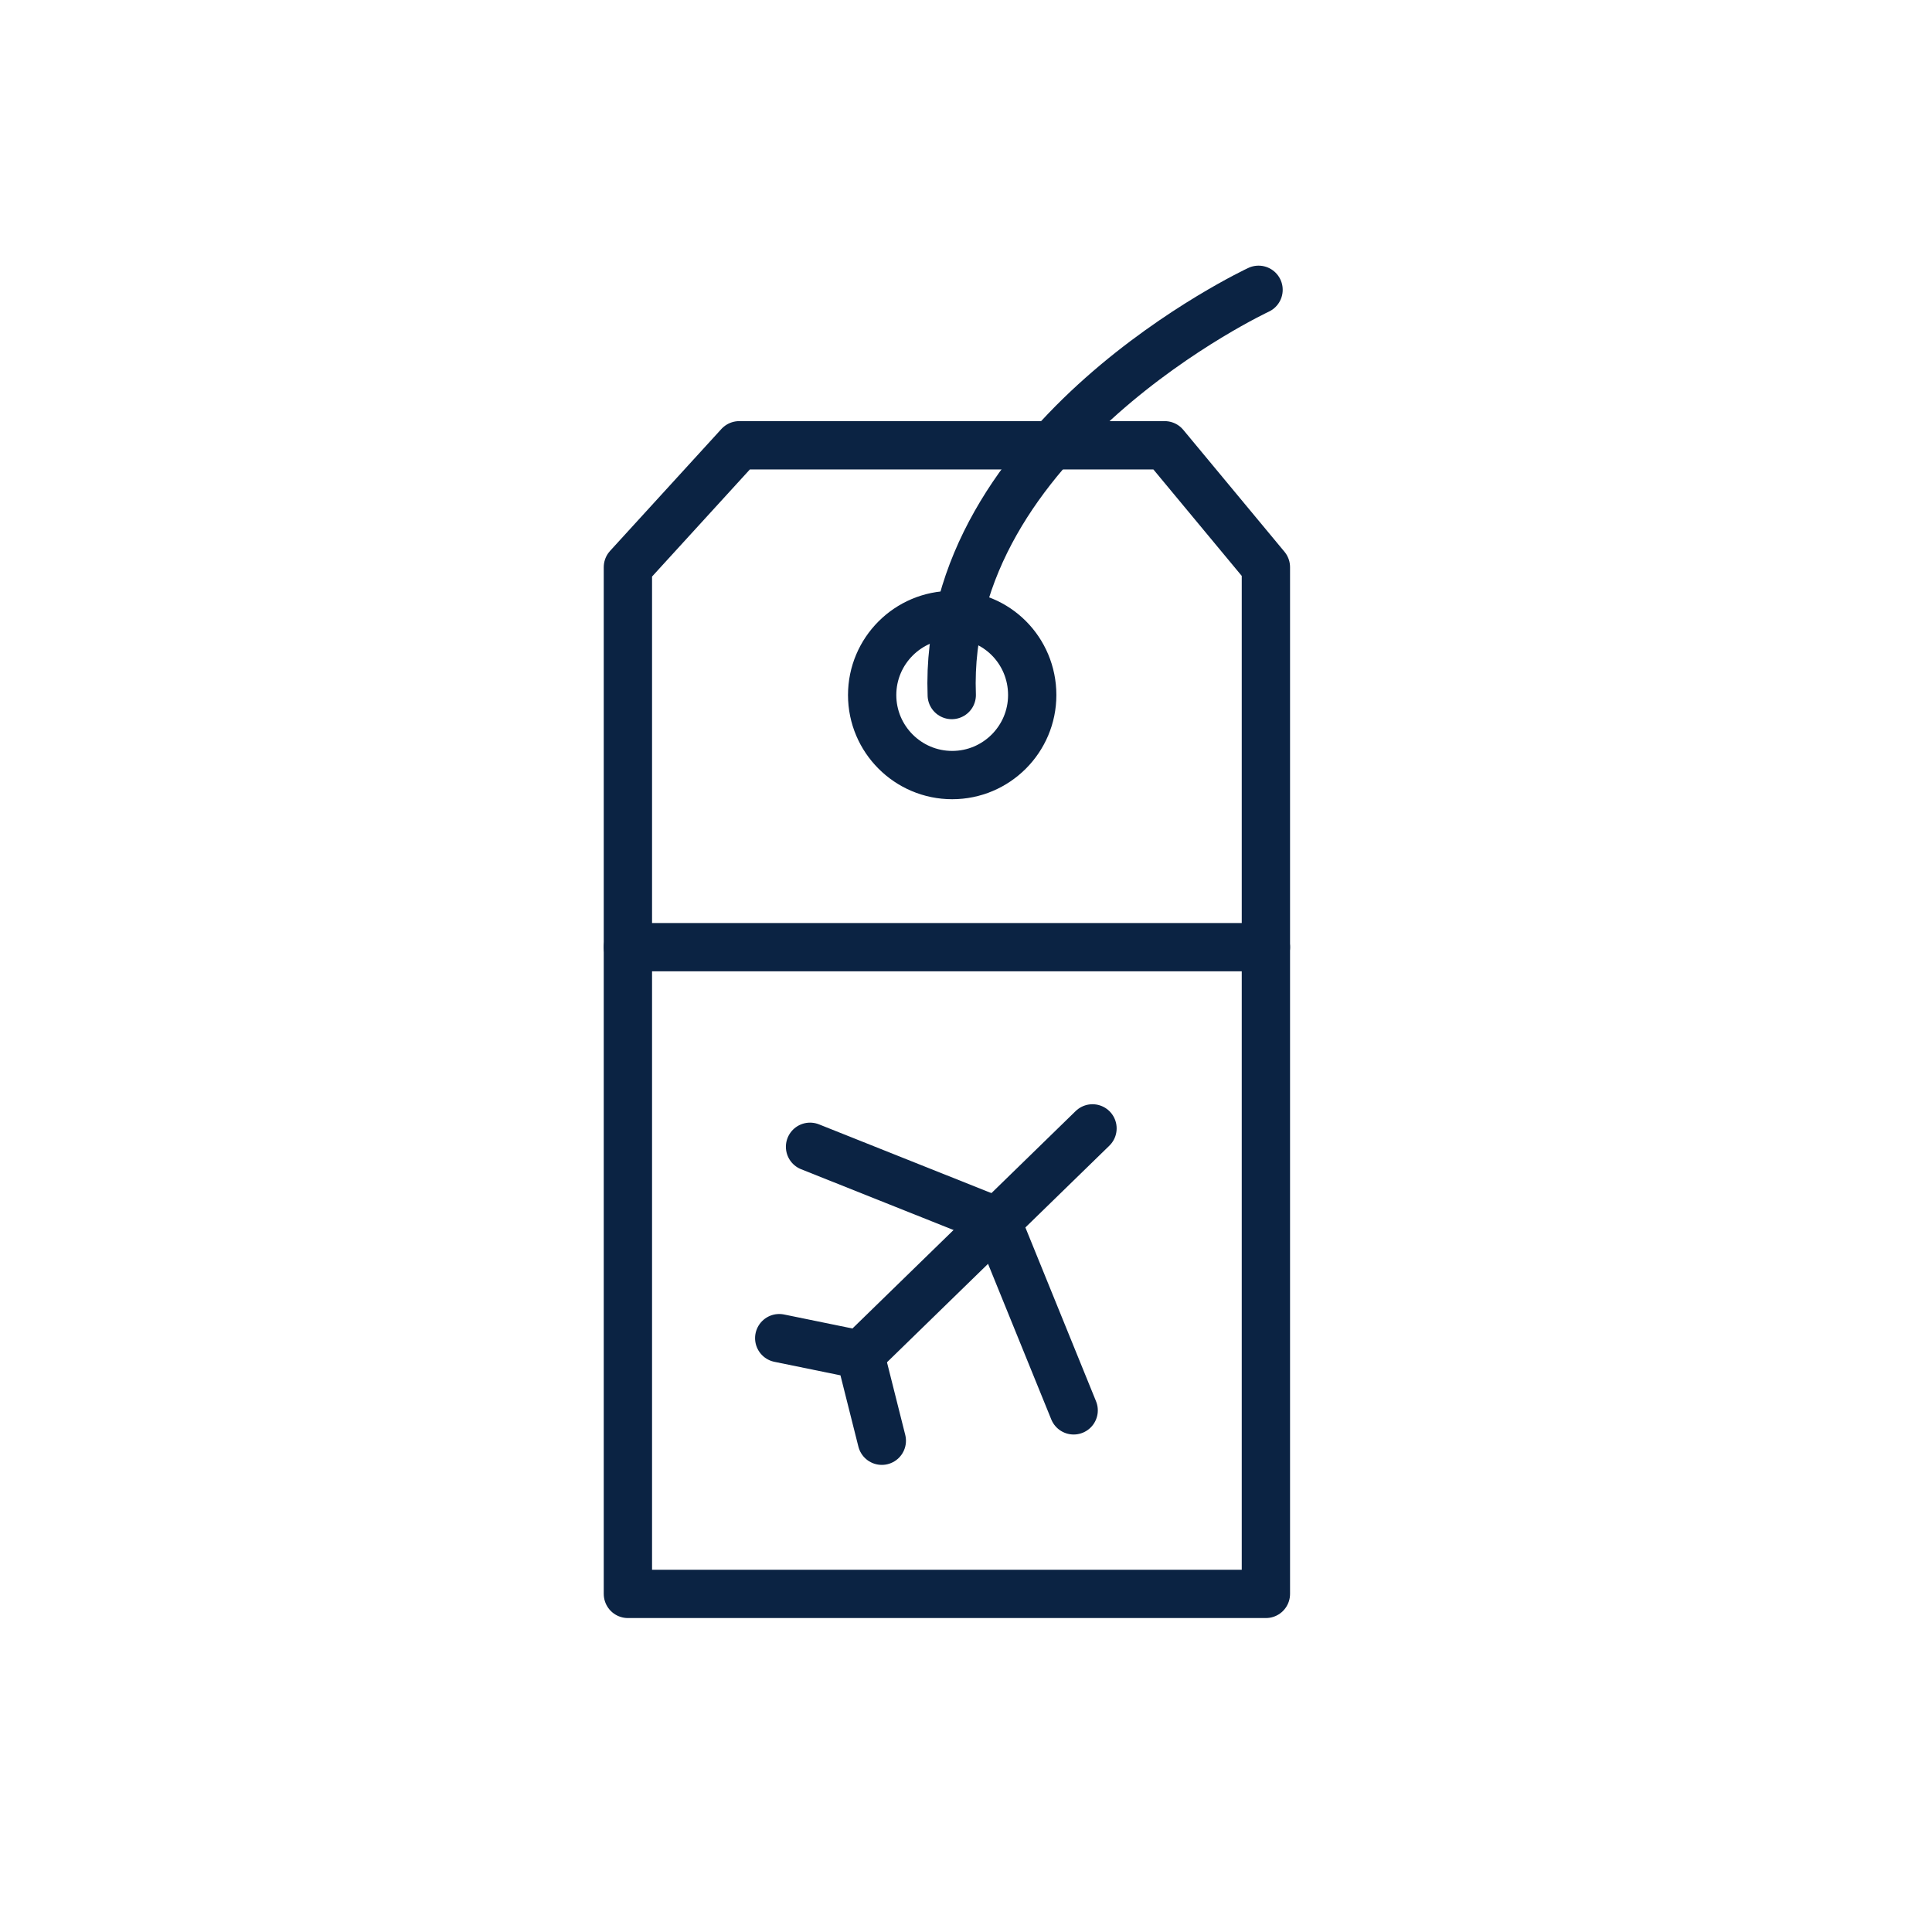 <svg width="40" height="40" viewBox="0 0 40 40" fill="none" xmlns="http://www.w3.org/2000/svg">
<path d="M21.371 14.39C21.371 15.304 20.628 16.047 19.714 16.047C18.8 16.047 18.057 15.304 18.057 14.39C18.057 13.476 18.8 12.733 19.714 12.733C20.628 12.723 21.371 13.466 21.371 14.39Z" stroke="#0B2343" stroke-miterlimit="10" stroke-linecap="round" stroke-linejoin="round"/>
<path d="M13 33V11.743L15.305 9.219H24.114L26.209 11.743V33H13Z" stroke="#0B2343" stroke-miterlimit="10" stroke-linecap="round" stroke-linejoin="round"/>
<path d="M13 19.61H26.209" stroke="#0B2343" stroke-miterlimit="10" stroke-linecap="round" stroke-linejoin="round"/>
<path d="M16.133 27.705L17.809 28.048L18.257 29.829" stroke="#0B2343" stroke-miterlimit="10" stroke-linecap="round" stroke-linejoin="round"/>
<path d="M20.638 25.285L16.771 23.743" stroke="#0B2343" stroke-miterlimit="10" stroke-linecap="round" stroke-linejoin="round"/>
<path d="M22.229 29.2L20.638 25.286" stroke="#0B2343" stroke-miterlimit="10" stroke-linecap="round" stroke-linejoin="round"/>
<path d="M17.809 28.047L22.619 23.362" stroke="#0B2343" stroke-miterlimit="10" stroke-linecap="round" stroke-linejoin="round"/>
<path d="M26.057 6C26.057 6 19.505 9.057 19.705 14.39" stroke="#0B2343" stroke-miterlimit="10" stroke-linecap="round" stroke-linejoin="round"/>
</svg>
